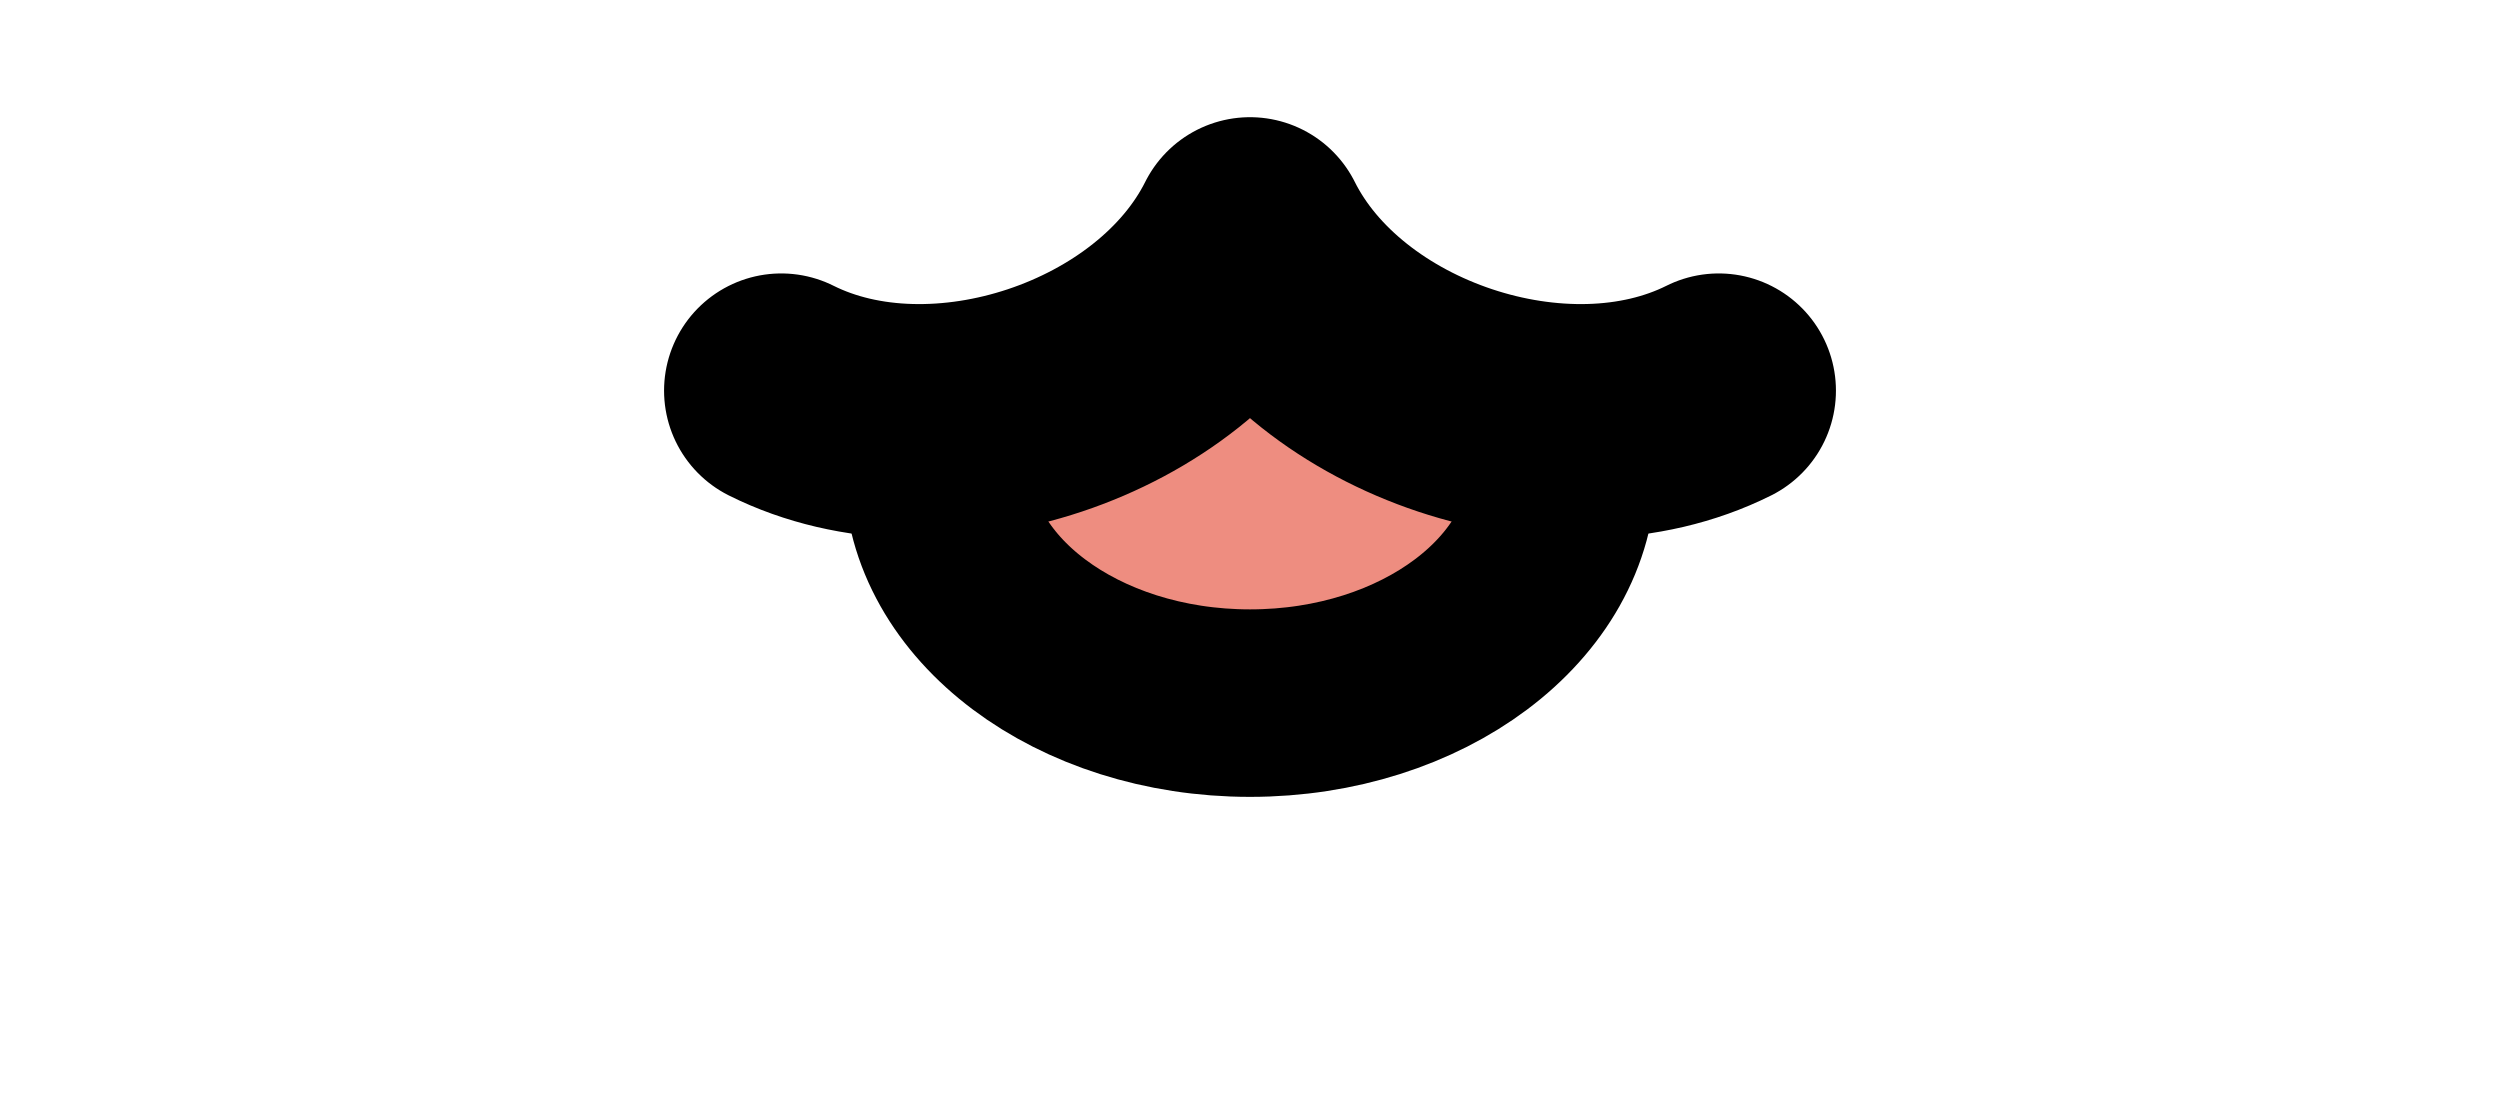 <svg width="16" height="7" viewBox="0 0 16 7" fill="none" xmlns="http://www.w3.org/2000/svg">
<path d="M8 4.5C9.105 4.5 10 3.828 10 3L8 2L6 3C6 3.828 6.895 4.5 8 4.5Z" fill="#EE8D80"/>
<path d="M10 3C10 3.828 9.105 4.5 8 4.5C6.895 4.5 6 3.828 6 3" stroke="black" stroke-width="1.2"/>
<path d="M5 2.5C6 3 7.5 2.5 8 1.5C8.5 2.5 10 3 11 2.5" stroke="black" stroke-width="1.5" stroke-linecap="round" stroke-linejoin="round"/>
</svg>
